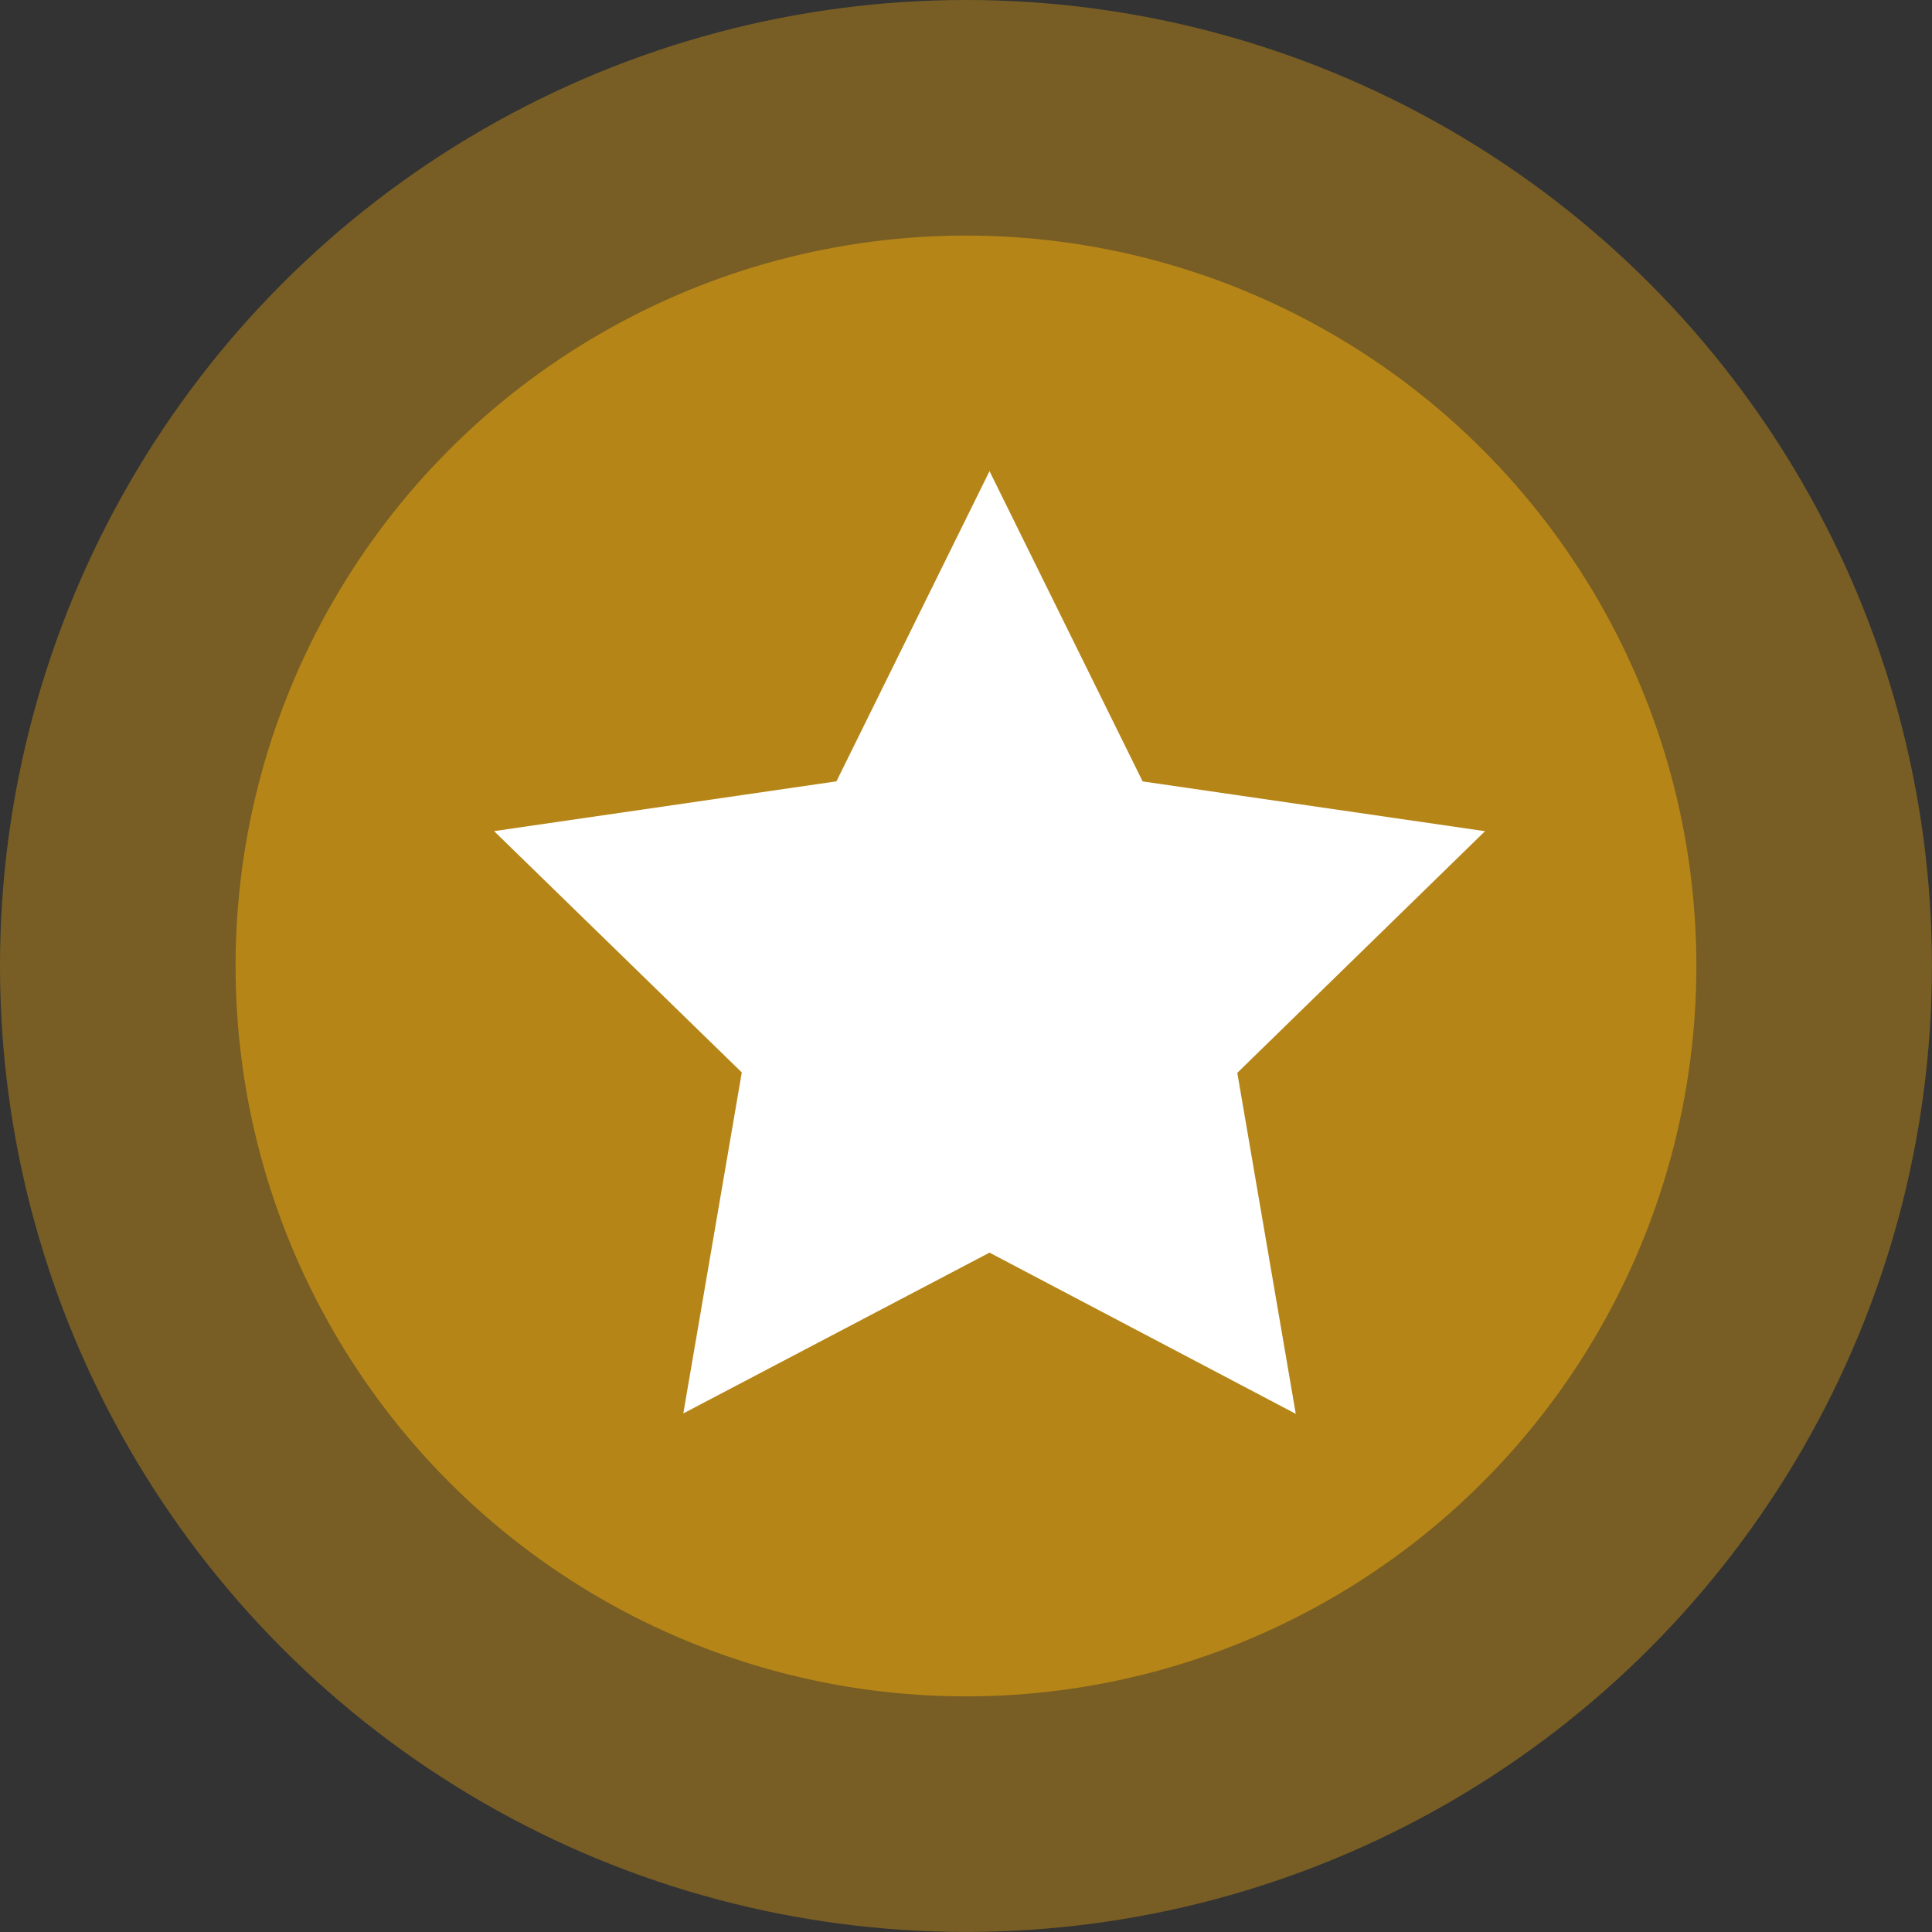 <svg xmlns="http://www.w3.org/2000/svg" width="27.983" height="27.983" viewBox="0 0 27.983 27.983">
  <rect x="0" y="0" width="27.983" height="27.983" fill="#333333" stroke="none"/>
  <g id="Group_509" data-name="Group 509" transform="translate(-1126.509 -171.509)">
    <circle id="Ellipse_7" data-name="Ellipse 7" cx="13.991" cy="13.991" r="13.991" transform="translate(1126.509 171.509)" fill="rgba(238,168,12,0.37)"/>
    <circle id="Ellipse_8" data-name="Ellipse 8" cx="10.579" cy="10.579" r="10.579" transform="translate(1129.921 174.921)" fill="rgba(238,168,12,0.53)"/>
    <path id="star" d="M7.176,1.852,9.394,6.346l4.959.721-3.588,3.5.847,4.939L7.176,13.171,2.741,15.5l.847-4.939L0,7.066l4.959-.721Z" transform="translate(1133.665 176.481)" fill="#fff"/>
  </g>
</svg>
